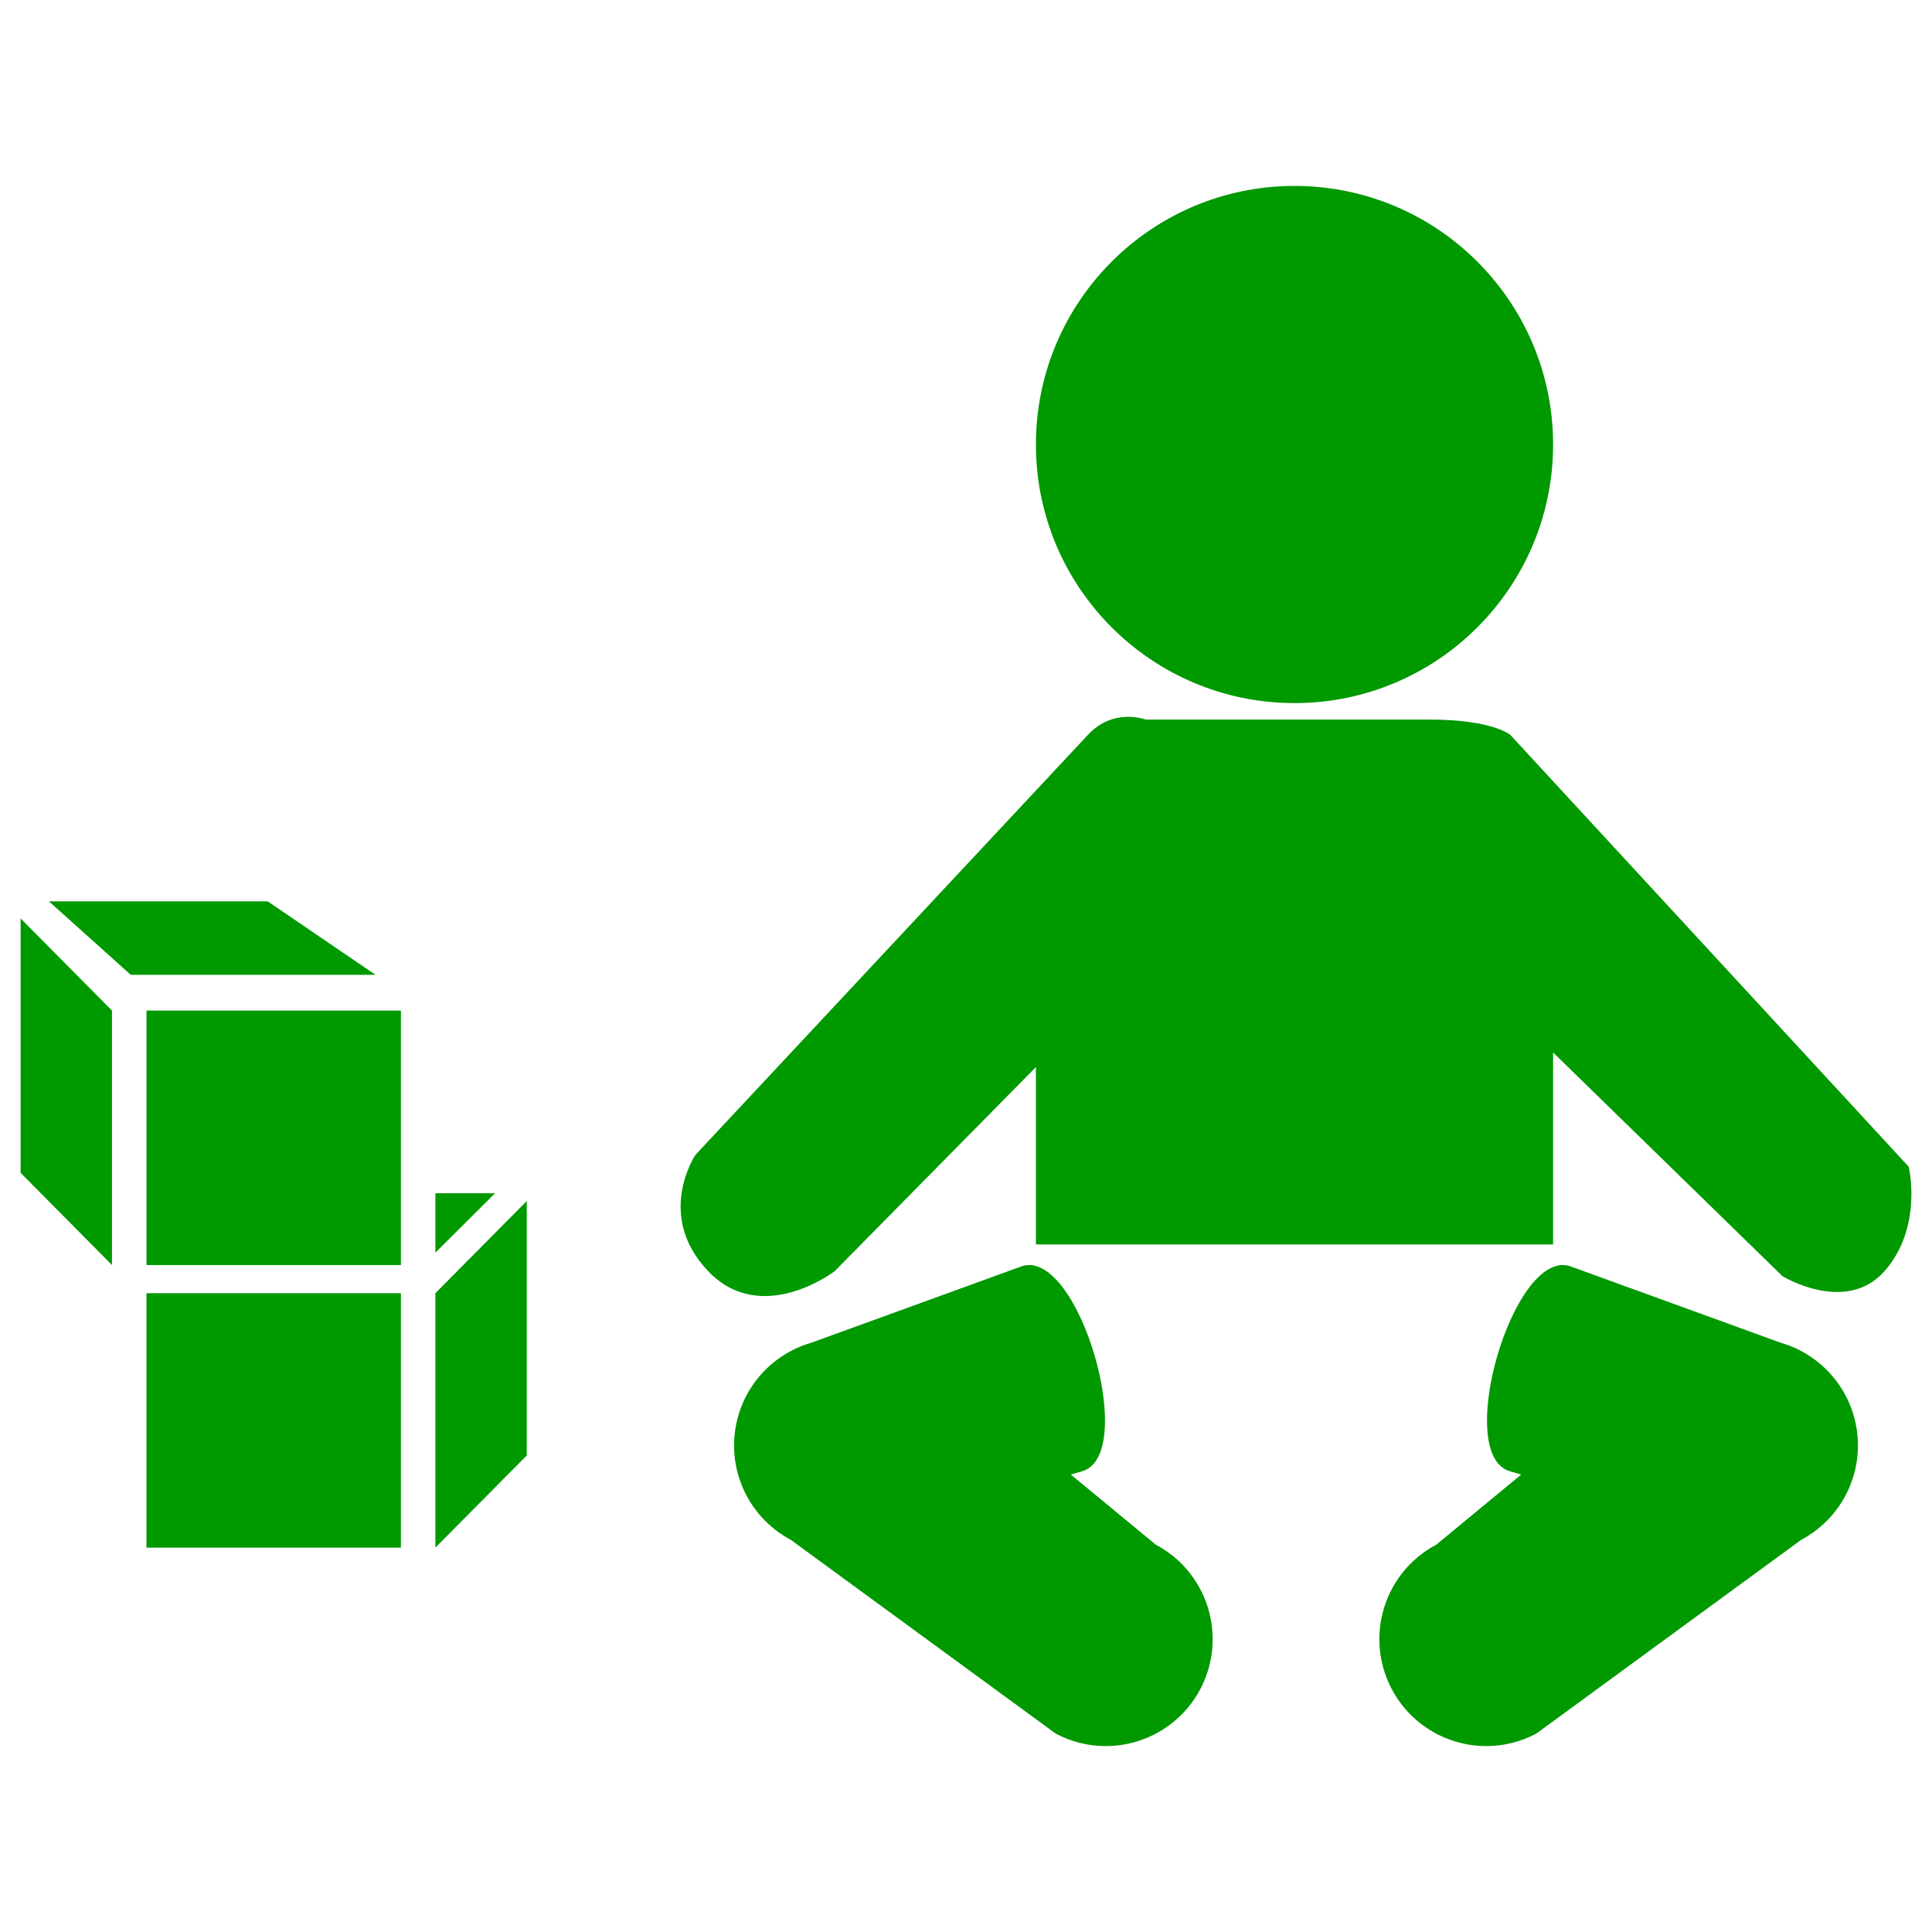 <?xml version="1.0" ?><!DOCTYPE svg  PUBLIC '-//W3C//DTD SVG 1.1//EN'  'http://www.w3.org/Graphics/SVG/1.1/DTD/svg11.dtd'><svg height="512px" id="Layer_1" style="enable-background:new 0 0 512 512;" version="1.1" viewBox="0 0 512 512" width="512px" xml:space="preserve" xmlns="http://www.w3.org/2000/svg" xmlns:xlink="http://www.w3.org/1999/xlink"><g><path d="M411.586,117.8c0,37.847-30.688,68.526-68.528,68.526c-37.84,0-68.53-30.679-68.53-68.526   c0-37.848,30.69-68.53,68.53-68.53C380.898,49.27,411.586,79.952,411.586,117.8z" style="fill:#009900;"/><path d="M288.345,194.702l-104.06,111.37c0,0-10.762,16.001,3.402,30.816c14.161,14.812,33.497,0,33.497,0   l53.343-54.1v47.01h137.059V278.92l60.758,59.253c0,0,16.734,10.312,27.053-1.285c10.29-11.598,6.431-27.697,6.431-27.697   L400.205,194.702c0,0-4.826-4.009-21.243-4.009c-16.416,0-75.35,0-75.35,0S295.15,187.433,288.345,194.702z" style="fill:#009900;"/><g><path d="M393.897,462.73c-10.151,0-19.971-5.479-25.06-15.079c-7.317-13.819-2.047-30.964,11.782-38.289    l22.517-18.588l-2.987-0.871c-15.034-4.355,0.747-58.764,15.768-54.408l56.026,20.36c11.078,3.213,19.099,12.825,20.288,24.306    c1.177,11.478-4.729,22.529-14.922,27.931l-70.189,51.34C402.901,461.662,398.364,462.73,393.897,462.73z" style="fill:#009900;"/></g><g><path d="M293.019,462.73c10.151,0,19.972-5.479,25.062-15.079c7.302-13.819,2.046-30.964-11.783-38.289    l-22.518-18.588l2.988-0.871c15.021-4.355-0.746-58.764-15.781-54.408l-56.027,20.36c-11.078,3.213-19.099,12.825-20.274,24.306    c-1.188,11.478,4.716,22.529,14.908,27.931l70.19,51.34C284.001,461.662,288.538,462.73,293.019,462.73z" style="fill:#009900;"/></g><rect height="67.431" style="fill:#009900;" width="67.425" x="38.815" y="342.709"/><polygon points="139.598,385.713 115.38,410.14 115.38,342.709 139.598,318.285  " style="fill:#009900;"/><rect height="67.433" style="fill:#009900;" width="67.421" x="38.825" y="267.816"/><polygon points="5.464,310.821 29.681,335.249 29.681,267.816 5.464,243.39  " style="fill:#009900;"/><polygon points="12.961,238.862 70.938,238.862 99.512,258.336 34.647,258.336  " style="fill:#009900;"/><polygon points="115.38,331.967 115.38,316.23 131.189,316.23  " style="fill:#009900;"/></g></svg>
